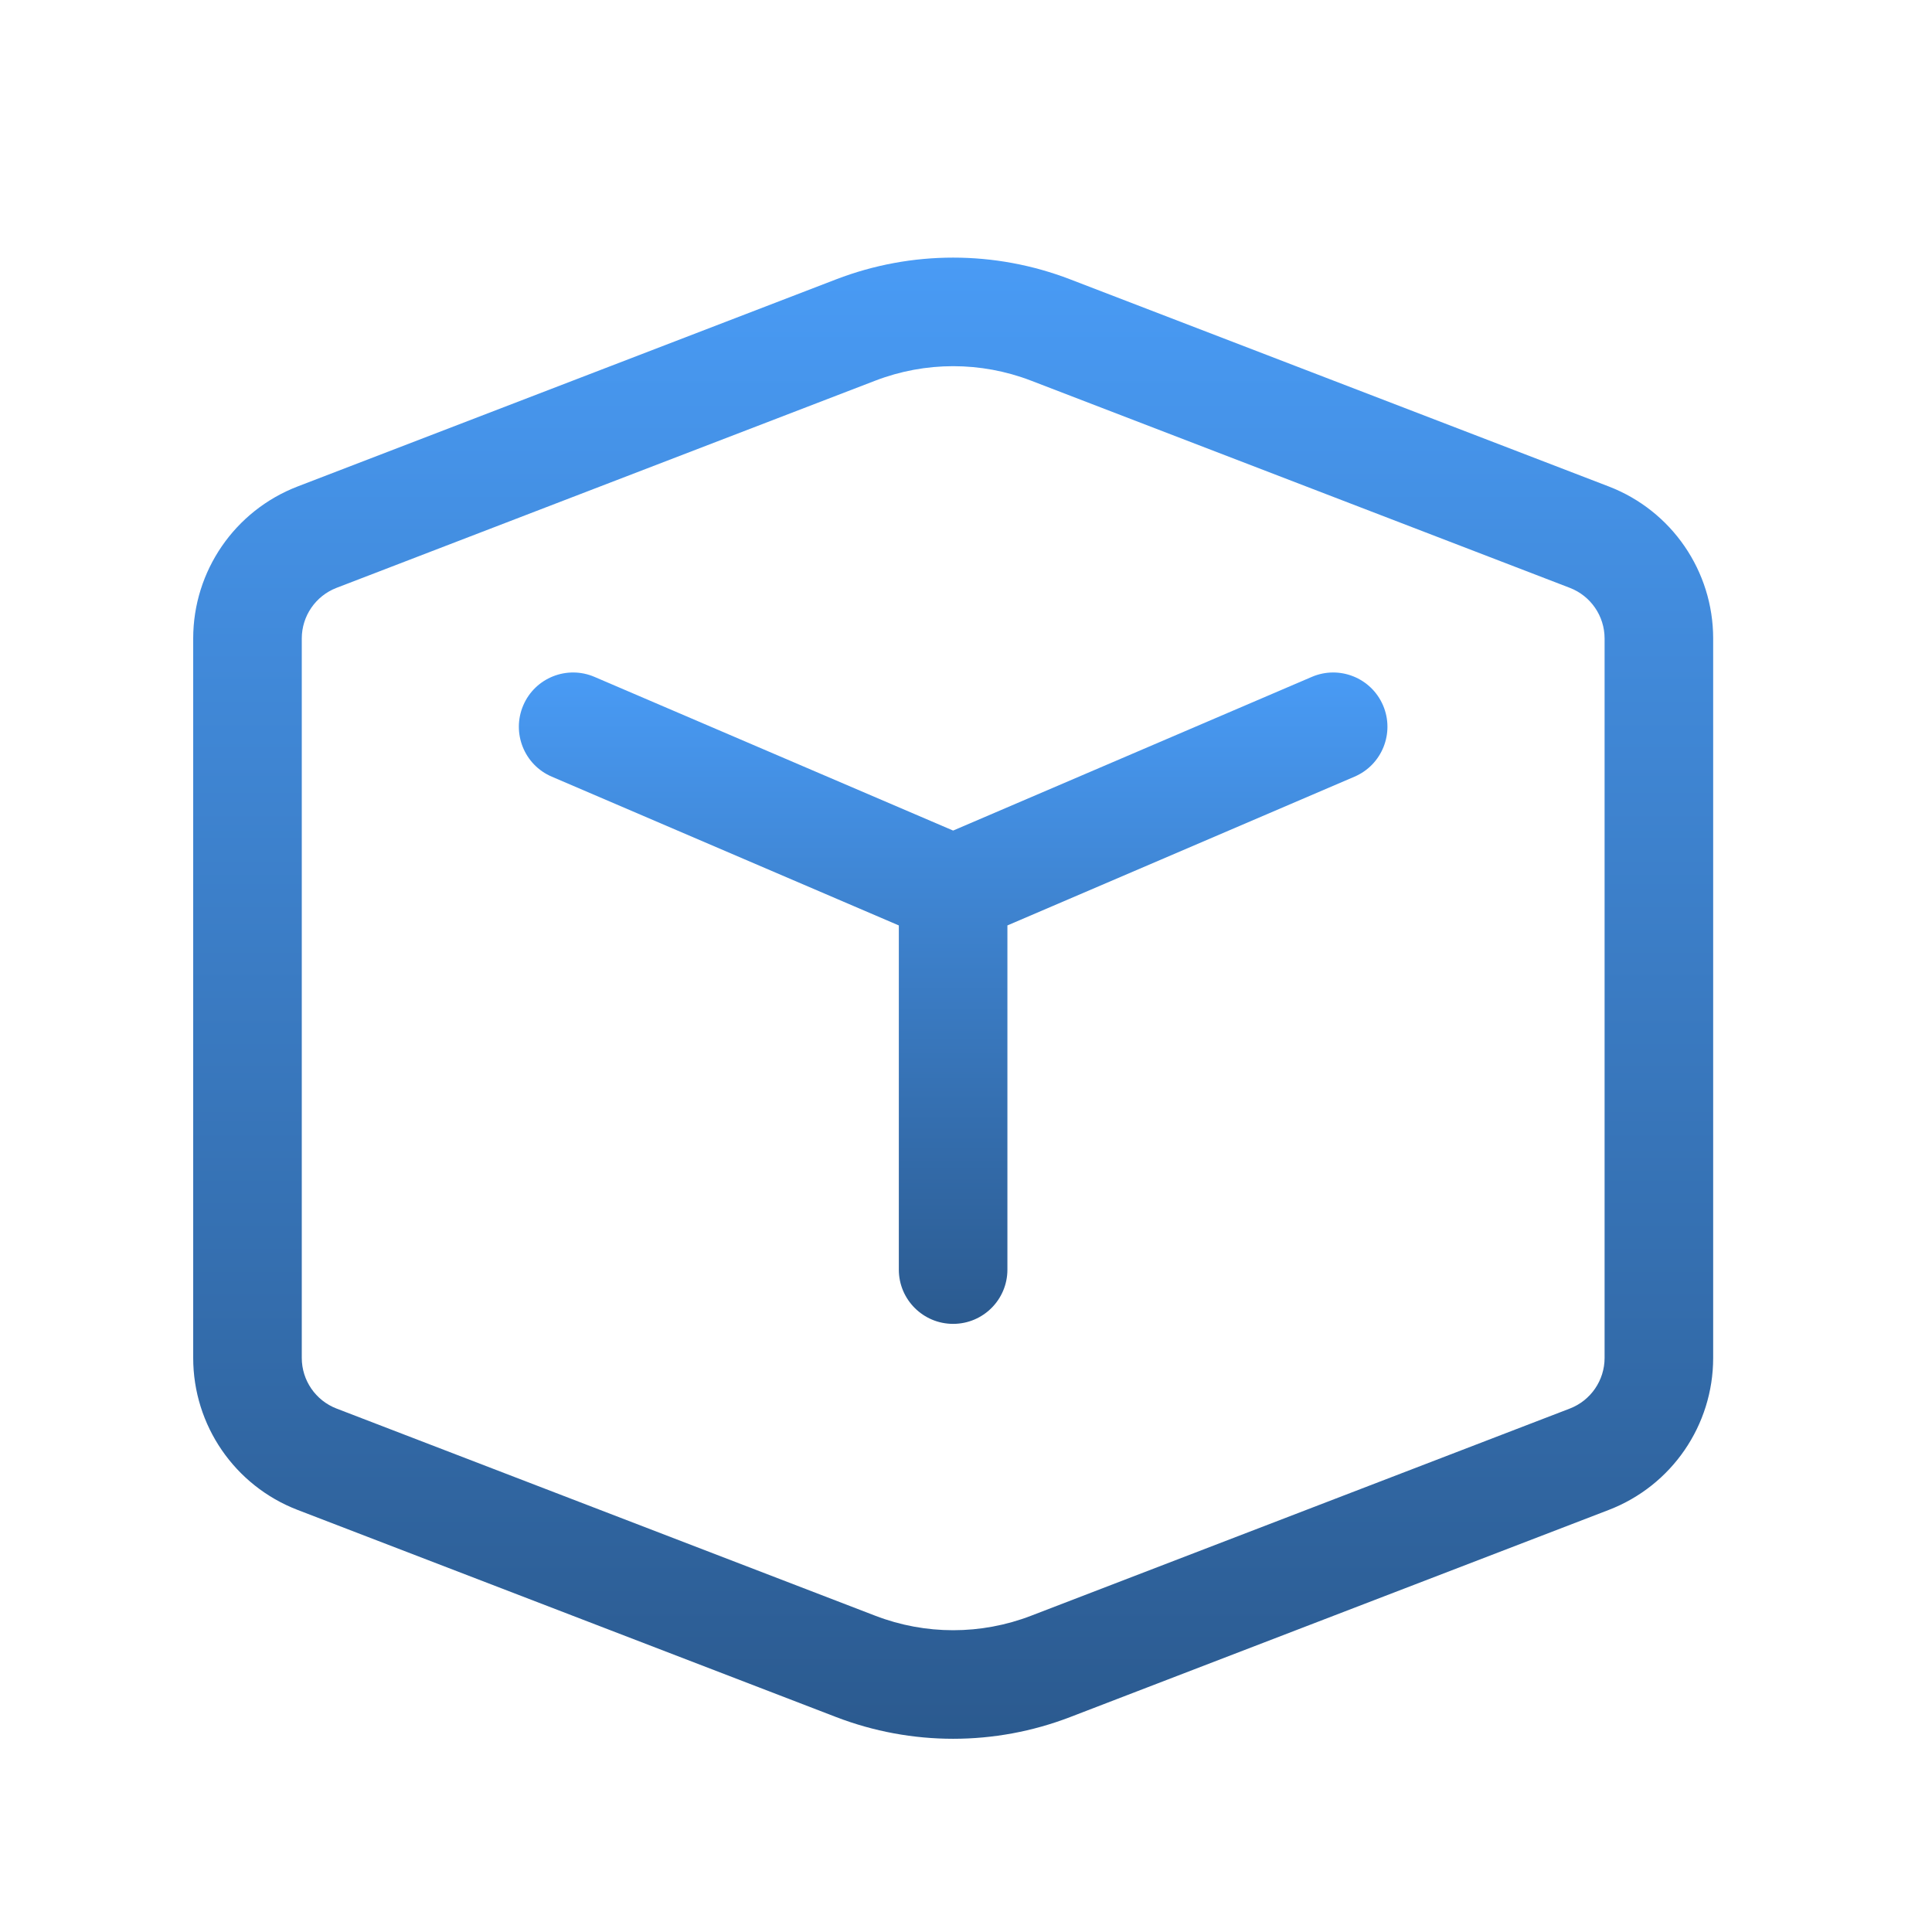 <svg width="30" height="30" viewBox="0 0 30 30" fill="none" xmlns="http://www.w3.org/2000/svg">
<path d="M9.232 10.511C8.804 10.327 8.308 10.525 8.125 10.953C7.942 11.381 8.14 11.877 8.568 12.06L13.957 14.37V19.715C13.957 20.18 14.335 20.557 14.8 20.557C15.266 20.557 15.643 20.18 15.643 19.715V14.37L21.033 12.06C21.461 11.877 21.659 11.381 21.476 10.953C21.292 10.525 20.797 10.327 20.369 10.511L14.8 12.897L9.232 10.511Z" fill="url(#paint0_linear_174_41458)"/>
<path d="M16.616 4.337C15.448 3.888 14.154 3.888 12.985 4.337L4.621 7.554C3.644 7.93 3 8.868 3 9.914V21.086C3 22.132 3.644 23.07 4.621 23.446L12.985 26.663C14.154 27.112 15.448 27.112 16.616 26.663L24.981 23.446C25.958 23.07 26.602 22.132 26.602 21.086V9.914C26.602 8.868 25.958 7.93 24.981 7.554L16.616 4.337ZM13.591 5.911C14.37 5.611 15.232 5.611 16.011 5.911L24.376 9.128C24.701 9.253 24.916 9.566 24.916 9.914V21.086C24.916 21.434 24.701 21.747 24.376 21.872L16.011 25.089C15.232 25.389 14.37 25.389 13.591 25.089L5.226 21.872C4.901 21.747 4.686 21.434 4.686 21.086V9.914C4.686 9.566 4.901 9.253 5.226 9.128L13.591 5.911Z" fill="url(#paint1_linear_174_41458)"/>
<defs>
<linearGradient id="paint0_linear_174_41458" x1="14.8" y1="10.442" x2="14.8" y2="20.557" gradientUnits="userSpaceOnUse">
<stop stop-color="#499BF5"/>
<stop offset="1" stop-color="#2B5A8F"/>
</linearGradient>
<linearGradient id="paint1_linear_174_41458" x1="14.801" y1="4" x2="14.801" y2="27" gradientUnits="userSpaceOnUse">
<stop stop-color="#499BF5"/>
<stop offset="1" stop-color="#2B5A8F"/>
</linearGradient>
</defs>
</svg>
